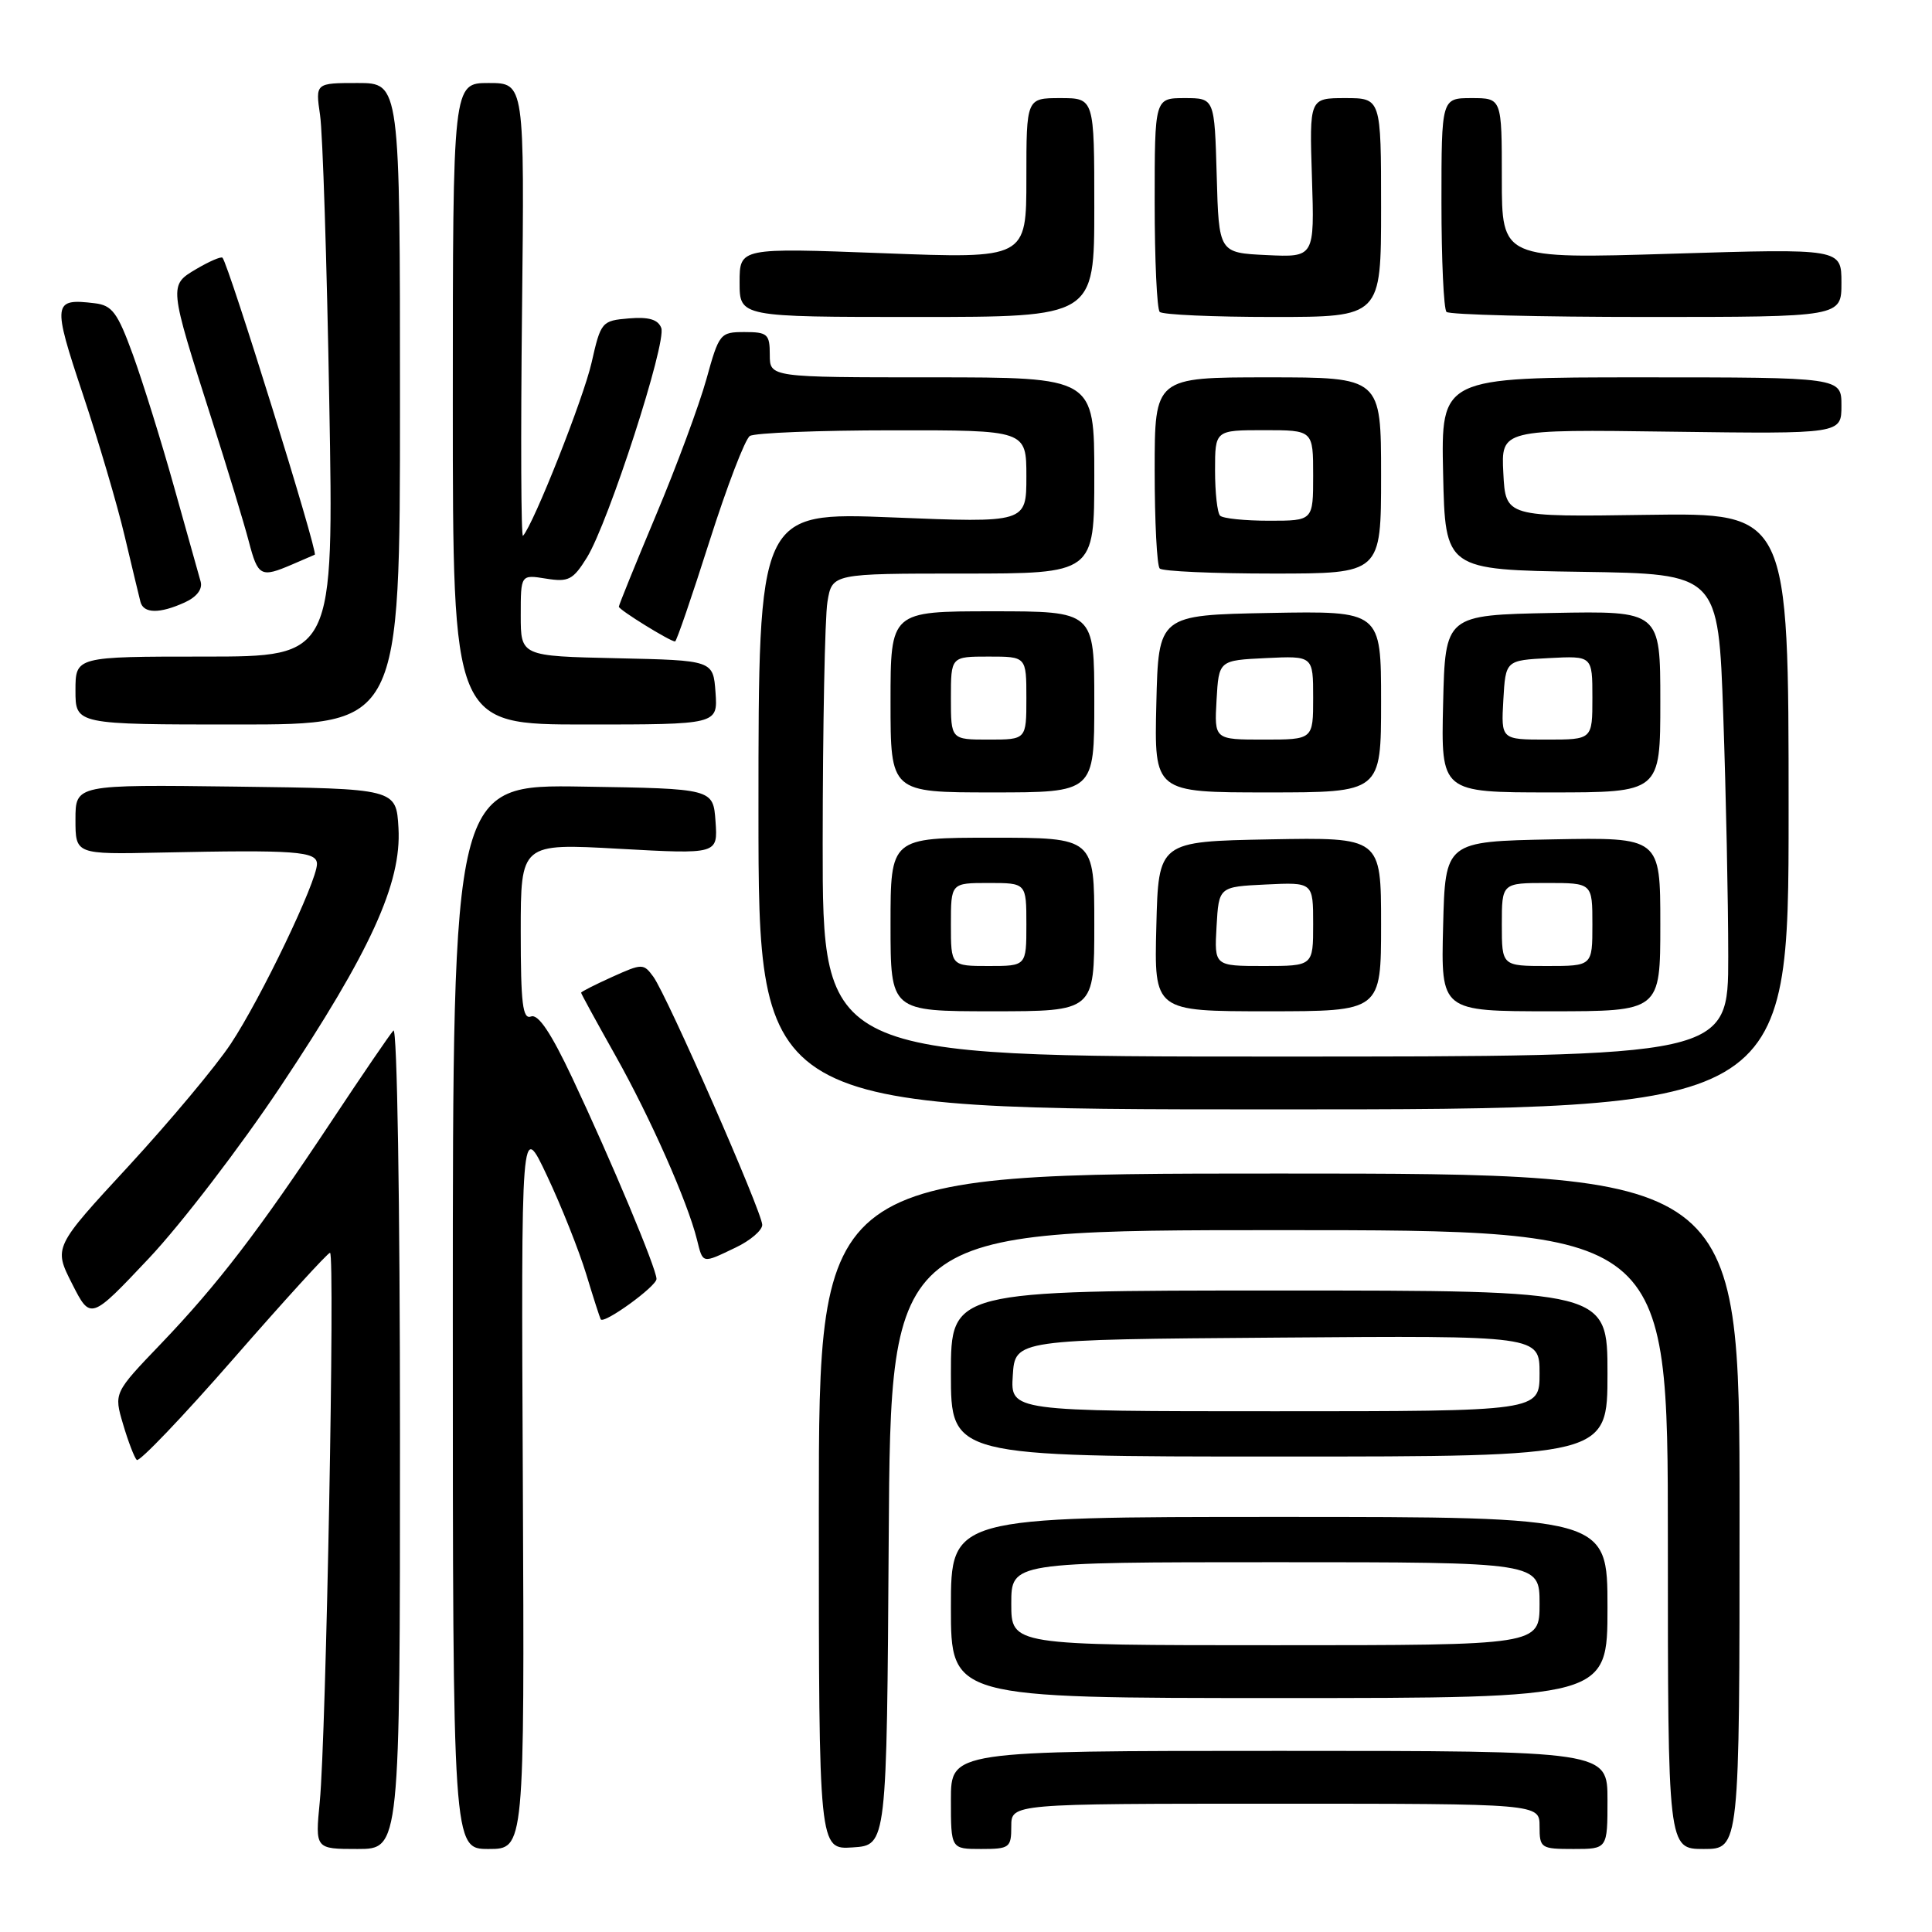 <?xml version="1.0" encoding="UTF-8" standalone="no"?>
<!DOCTYPE svg PUBLIC "-//W3C//DTD SVG 1.1//EN" "http://www.w3.org/Graphics/SVG/1.1/DTD/svg11.dtd" >
<svg xmlns="http://www.w3.org/2000/svg" xmlns:xlink="http://www.w3.org/1999/xlink" version="1.1" viewBox="0 0 256 256">
 <g >
 <path fill="currentColor"
d=" M 53.00 190.30 C 53.00 159.28 52.62 136.01 52.13 136.55 C 51.65 137.07 47.98 142.45 43.97 148.50 C 34.30 163.08 28.88 170.16 21.34 178.04 C 15.08 184.57 15.08 184.57 16.31 188.72 C 16.98 191.00 17.80 193.13 18.12 193.45 C 18.44 193.78 24.22 187.73 30.95 180.02 C 37.68 172.31 43.43 166.00 43.73 166.00 C 44.41 166.00 43.21 230.16 42.37 238.75 C 41.76 245.00 41.76 245.00 47.38 245.00 C 53.00 245.00 53.00 245.00 53.00 190.30 Z  M 69.28 196.75 C 69.05 148.50 69.05 148.50 72.49 155.81 C 74.39 159.83 76.71 165.68 77.67 168.81 C 78.62 171.94 79.49 174.64 79.60 174.82 C 80.03 175.49 86.98 170.45 86.99 169.47 C 87.00 168.13 81.01 153.82 75.83 142.83 C 73.02 136.87 71.32 134.33 70.37 134.69 C 69.26 135.12 69.00 133.01 69.00 123.48 C 69.00 111.74 69.00 111.74 82.06 112.47 C 95.12 113.19 95.12 113.19 94.81 108.84 C 94.50 104.50 94.50 104.50 77.25 104.23 C 60.00 103.95 60.00 103.95 60.00 174.48 C 60.00 245.00 60.00 245.00 64.75 245.00 C 69.50 245.00 69.50 245.00 69.28 196.75 Z  M 117.76 203.75 C 118.02 163.00 118.02 163.00 169.51 163.00 C 221.00 163.00 221.00 163.00 221.00 204.00 C 221.00 245.00 221.00 245.00 225.75 245.00 C 230.50 245.00 230.50 245.00 230.50 200.25 C 230.50 155.50 230.50 155.50 169.50 155.50 C 108.50 155.50 108.50 155.50 108.50 200.29 C 108.50 245.09 108.50 245.09 113.00 244.79 C 117.50 244.50 117.50 244.50 117.76 203.75 Z  M 134.00 242.00 C 134.00 239.00 134.00 239.00 169.00 239.00 C 204.00 239.00 204.00 239.00 204.00 242.00 C 204.00 244.89 204.17 245.00 208.50 245.00 C 213.00 245.00 213.00 245.00 213.00 238.50 C 213.00 232.00 213.00 232.00 169.50 232.00 C 126.00 232.00 126.00 232.00 126.00 238.50 C 126.00 245.00 126.00 245.00 130.00 245.00 C 133.78 245.00 134.00 244.83 134.00 242.00 Z  M 213.00 213.00 C 213.00 201.00 213.00 201.00 169.50 201.00 C 126.00 201.00 126.00 201.00 126.00 213.00 C 126.00 225.00 126.00 225.00 169.50 225.00 C 213.00 225.00 213.00 225.00 213.00 213.00 Z  M 213.00 182.00 C 213.00 171.00 213.00 171.00 169.50 171.00 C 126.00 171.00 126.00 171.00 126.00 182.00 C 126.00 193.00 126.00 193.00 169.50 193.00 C 213.00 193.00 213.00 193.00 213.00 182.00 Z  M 37.17 143.97 C 49.10 126.06 53.22 117.03 52.80 109.72 C 52.50 104.50 52.50 104.50 31.25 104.23 C 10.00 103.96 10.00 103.96 10.00 108.59 C 10.00 113.21 10.00 113.21 21.25 112.97 C 39.17 112.59 42.00 112.80 42.00 114.48 C 42.00 116.80 34.57 132.30 30.58 138.31 C 28.61 141.29 22.51 148.57 17.05 154.50 C 7.10 165.27 7.10 165.27 9.55 170.10 C 12.00 174.93 12.00 174.93 19.77 166.69 C 24.04 162.15 31.87 151.93 37.17 143.97 Z  M 97.47 165.31 C 99.41 164.39 101.00 163.03 101.00 162.30 C 101.00 160.64 88.39 131.91 86.57 129.42 C 85.27 127.65 85.10 127.65 81.11 129.45 C 78.85 130.47 77.00 131.41 77.00 131.54 C 77.00 131.68 79.05 135.42 81.55 139.87 C 86.16 148.07 91.10 159.22 92.35 164.25 C 93.16 167.49 92.98 167.46 97.47 165.31 Z  M 237.00 107.47 C 237.00 67.95 237.00 67.95 218.25 68.22 C 199.50 68.50 199.50 68.50 199.20 62.70 C 198.90 56.89 198.90 56.89 221.45 57.20 C 244.00 57.50 244.00 57.50 244.00 53.75 C 244.00 50.00 244.00 50.00 217.47 50.00 C 190.94 50.00 190.94 50.00 191.22 62.75 C 191.50 75.50 191.50 75.50 209.59 75.77 C 227.69 76.04 227.69 76.04 228.34 94.77 C 228.70 105.07 229.00 119.46 229.00 126.75 C 229.00 140.00 229.00 140.00 169.00 140.00 C 109.00 140.00 109.00 140.00 109.01 111.75 C 109.02 96.21 109.30 81.81 109.64 79.75 C 110.26 76.00 110.26 76.00 127.63 76.00 C 145.00 76.00 145.00 76.00 145.00 63.00 C 145.00 50.00 145.00 50.00 123.50 50.00 C 102.00 50.00 102.00 50.00 102.00 47.00 C 102.00 44.27 101.70 44.00 98.66 44.00 C 95.42 44.00 95.28 44.18 93.60 50.25 C 92.64 53.69 89.65 61.78 86.93 68.24 C 84.22 74.70 82.00 80.17 82.00 80.39 C 82.00 80.80 88.80 85.00 89.45 85.00 C 89.64 85.00 91.68 79.04 94.00 71.75 C 96.32 64.46 98.73 58.17 99.36 57.77 C 99.99 57.36 108.49 57.02 118.25 57.02 C 136.00 57.00 136.00 57.00 136.00 63.14 C 136.00 69.28 136.00 69.28 118.25 68.56 C 100.50 67.85 100.50 67.85 100.50 107.43 C 100.50 147.00 100.50 147.00 168.75 147.00 C 237.00 147.00 237.00 147.00 237.00 107.47 Z  M 145.00 122.50 C 145.00 111.00 145.00 111.00 131.50 111.00 C 118.00 111.00 118.00 111.00 118.00 122.50 C 118.00 134.00 118.00 134.00 131.50 134.00 C 145.00 134.00 145.00 134.00 145.00 122.50 Z  M 183.00 122.47 C 183.00 110.95 183.00 110.95 168.25 111.22 C 153.50 111.50 153.50 111.50 153.22 122.75 C 152.93 134.00 152.93 134.00 167.97 134.00 C 183.00 134.00 183.00 134.00 183.00 122.47 Z  M 220.00 122.47 C 220.00 110.95 220.00 110.95 205.75 111.22 C 191.50 111.50 191.50 111.50 191.22 122.75 C 190.93 134.00 190.93 134.00 205.47 134.00 C 220.00 134.00 220.00 134.00 220.00 122.47 Z  M 145.00 93.00 C 145.00 81.00 145.00 81.00 131.50 81.00 C 118.00 81.00 118.00 81.00 118.00 93.00 C 118.00 105.00 118.00 105.00 131.50 105.00 C 145.00 105.00 145.00 105.00 145.00 93.00 Z  M 183.00 92.97 C 183.00 80.95 183.00 80.95 168.25 81.22 C 153.50 81.50 153.50 81.50 153.22 93.25 C 152.94 105.00 152.94 105.00 167.97 105.00 C 183.00 105.00 183.00 105.00 183.00 92.97 Z  M 220.00 92.97 C 220.00 80.95 220.00 80.95 205.75 81.22 C 191.50 81.50 191.50 81.50 191.22 93.25 C 190.94 105.00 190.94 105.00 205.47 105.00 C 220.00 105.00 220.00 105.00 220.00 92.97 Z  M 53.00 53.50 C 53.00 11.00 53.00 11.00 47.39 11.00 C 41.79 11.00 41.79 11.00 42.41 15.25 C 42.76 17.59 43.31 34.69 43.63 53.25 C 44.23 87.00 44.23 87.00 27.12 87.00 C 10.00 87.00 10.00 87.00 10.00 91.50 C 10.00 96.00 10.00 96.00 31.50 96.00 C 53.00 96.00 53.00 96.00 53.00 53.50 Z  M 94.81 91.75 C 94.50 87.50 94.50 87.50 81.75 87.22 C 69.00 86.94 69.00 86.94 69.00 81.53 C 69.00 76.13 69.00 76.13 72.35 76.67 C 75.34 77.15 75.93 76.84 77.78 73.86 C 80.64 69.21 88.36 45.37 87.62 43.45 C 87.19 42.33 85.96 41.97 83.33 42.19 C 79.74 42.49 79.61 42.64 78.39 48.04 C 77.33 52.75 70.71 69.46 69.30 71.00 C 69.04 71.27 68.99 57.88 69.17 41.25 C 69.50 11.00 69.50 11.00 64.75 11.00 C 60.00 11.00 60.00 11.00 60.00 53.50 C 60.00 96.00 60.00 96.00 77.56 96.00 C 95.11 96.00 95.11 96.00 94.81 91.75 Z  M 24.47 79.83 C 26.06 79.11 26.86 78.07 26.59 77.08 C 26.34 76.21 24.76 70.55 23.06 64.50 C 21.37 58.45 18.91 50.58 17.61 47.00 C 15.57 41.40 14.86 40.45 12.53 40.18 C 7.00 39.51 6.93 40.10 10.96 52.18 C 13.04 58.41 15.54 66.88 16.51 71.00 C 17.49 75.12 18.43 79.06 18.61 79.75 C 19.02 81.31 21.15 81.34 24.47 79.83 Z  M 38.70 74.80 C 40.24 74.14 41.60 73.55 41.71 73.50 C 42.19 73.29 30.27 34.96 29.48 34.15 C 29.29 33.96 27.74 34.63 26.04 35.63 C 22.36 37.81 22.35 37.70 28.03 55.50 C 30.14 62.10 32.36 69.41 32.97 71.75 C 34.18 76.38 34.55 76.58 38.70 74.80 Z  M 183.00 63.00 C 183.00 50.00 183.00 50.00 168.00 50.00 C 153.00 50.00 153.00 50.00 153.00 62.33 C 153.00 69.12 153.30 74.97 153.67 75.33 C 154.03 75.70 160.78 76.00 168.67 76.00 C 183.00 76.00 183.00 76.00 183.00 63.00 Z  M 145.00 27.50 C 145.00 13.00 145.00 13.00 140.50 13.00 C 136.00 13.00 136.00 13.00 136.00 23.64 C 136.00 34.28 136.00 34.28 117.00 33.55 C 98.00 32.83 98.00 32.83 98.00 37.41 C 98.00 42.00 98.00 42.00 121.50 42.00 C 145.00 42.00 145.00 42.00 145.00 27.50 Z  M 183.00 27.50 C 183.00 13.00 183.00 13.00 178.25 13.00 C 173.50 13.00 173.50 13.00 173.84 23.55 C 174.18 34.10 174.18 34.10 167.84 33.80 C 161.50 33.50 161.50 33.50 161.22 23.25 C 160.93 13.00 160.93 13.00 156.97 13.00 C 153.00 13.00 153.00 13.00 153.00 26.83 C 153.00 34.44 153.30 40.97 153.67 41.33 C 154.03 41.70 160.78 42.00 168.67 42.00 C 183.00 42.00 183.00 42.00 183.00 27.50 Z  M 244.00 37.46 C 244.00 32.93 244.00 32.93 221.50 33.62 C 199.00 34.31 199.00 34.31 199.00 23.66 C 199.00 13.00 199.00 13.00 195.00 13.00 C 191.00 13.00 191.00 13.00 191.00 26.83 C 191.00 34.44 191.30 40.97 191.67 41.33 C 192.03 41.70 203.96 42.00 218.17 42.00 C 244.00 42.00 244.00 42.00 244.00 37.46 Z  M 134.00 212.50 C 134.00 207.00 134.00 207.00 169.00 207.00 C 204.00 207.00 204.00 207.00 204.00 212.50 C 204.00 218.00 204.00 218.00 169.00 218.00 C 134.00 218.00 134.00 218.00 134.00 212.50 Z  M 134.20 182.25 C 134.50 177.50 134.50 177.50 169.25 177.24 C 204.00 176.97 204.00 176.97 204.00 181.99 C 204.00 187.00 204.00 187.00 168.95 187.00 C 133.89 187.00 133.89 187.00 134.20 182.25 Z  M 126.00 122.50 C 126.00 117.00 126.00 117.00 131.00 117.00 C 136.00 117.00 136.00 117.00 136.00 122.50 C 136.00 128.00 136.00 128.00 131.00 128.00 C 126.00 128.00 126.00 128.00 126.00 122.50 Z  M 161.20 122.75 C 161.50 117.50 161.50 117.50 167.75 117.20 C 174.00 116.90 174.00 116.90 174.00 122.45 C 174.00 128.00 174.00 128.00 167.45 128.00 C 160.90 128.00 160.90 128.00 161.20 122.75 Z  M 199.00 122.50 C 199.00 117.00 199.00 117.00 205.00 117.00 C 211.00 117.00 211.00 117.00 211.00 122.50 C 211.00 128.00 211.00 128.00 205.00 128.00 C 199.00 128.00 199.00 128.00 199.00 122.50 Z  M 126.00 92.50 C 126.00 87.00 126.00 87.00 131.00 87.00 C 136.00 87.00 136.00 87.00 136.00 92.50 C 136.00 98.00 136.00 98.00 131.00 98.00 C 126.00 98.00 126.00 98.00 126.00 92.50 Z  M 161.20 92.75 C 161.50 87.50 161.50 87.50 167.75 87.20 C 174.00 86.90 174.00 86.90 174.00 92.45 C 174.00 98.00 174.00 98.00 167.45 98.00 C 160.90 98.00 160.90 98.00 161.20 92.75 Z  M 199.20 92.75 C 199.50 87.50 199.50 87.50 205.25 87.20 C 211.00 86.90 211.00 86.90 211.00 92.45 C 211.00 98.00 211.00 98.00 204.95 98.00 C 198.90 98.00 198.90 98.00 199.20 92.75 Z  M 161.67 68.33 C 161.30 67.97 161.00 65.27 161.00 62.33 C 161.00 57.00 161.00 57.00 167.50 57.00 C 174.00 57.00 174.00 57.00 174.00 63.00 C 174.00 69.00 174.00 69.00 168.17 69.00 C 164.96 69.00 162.03 68.70 161.67 68.33 Z "/>
</g>
</svg>